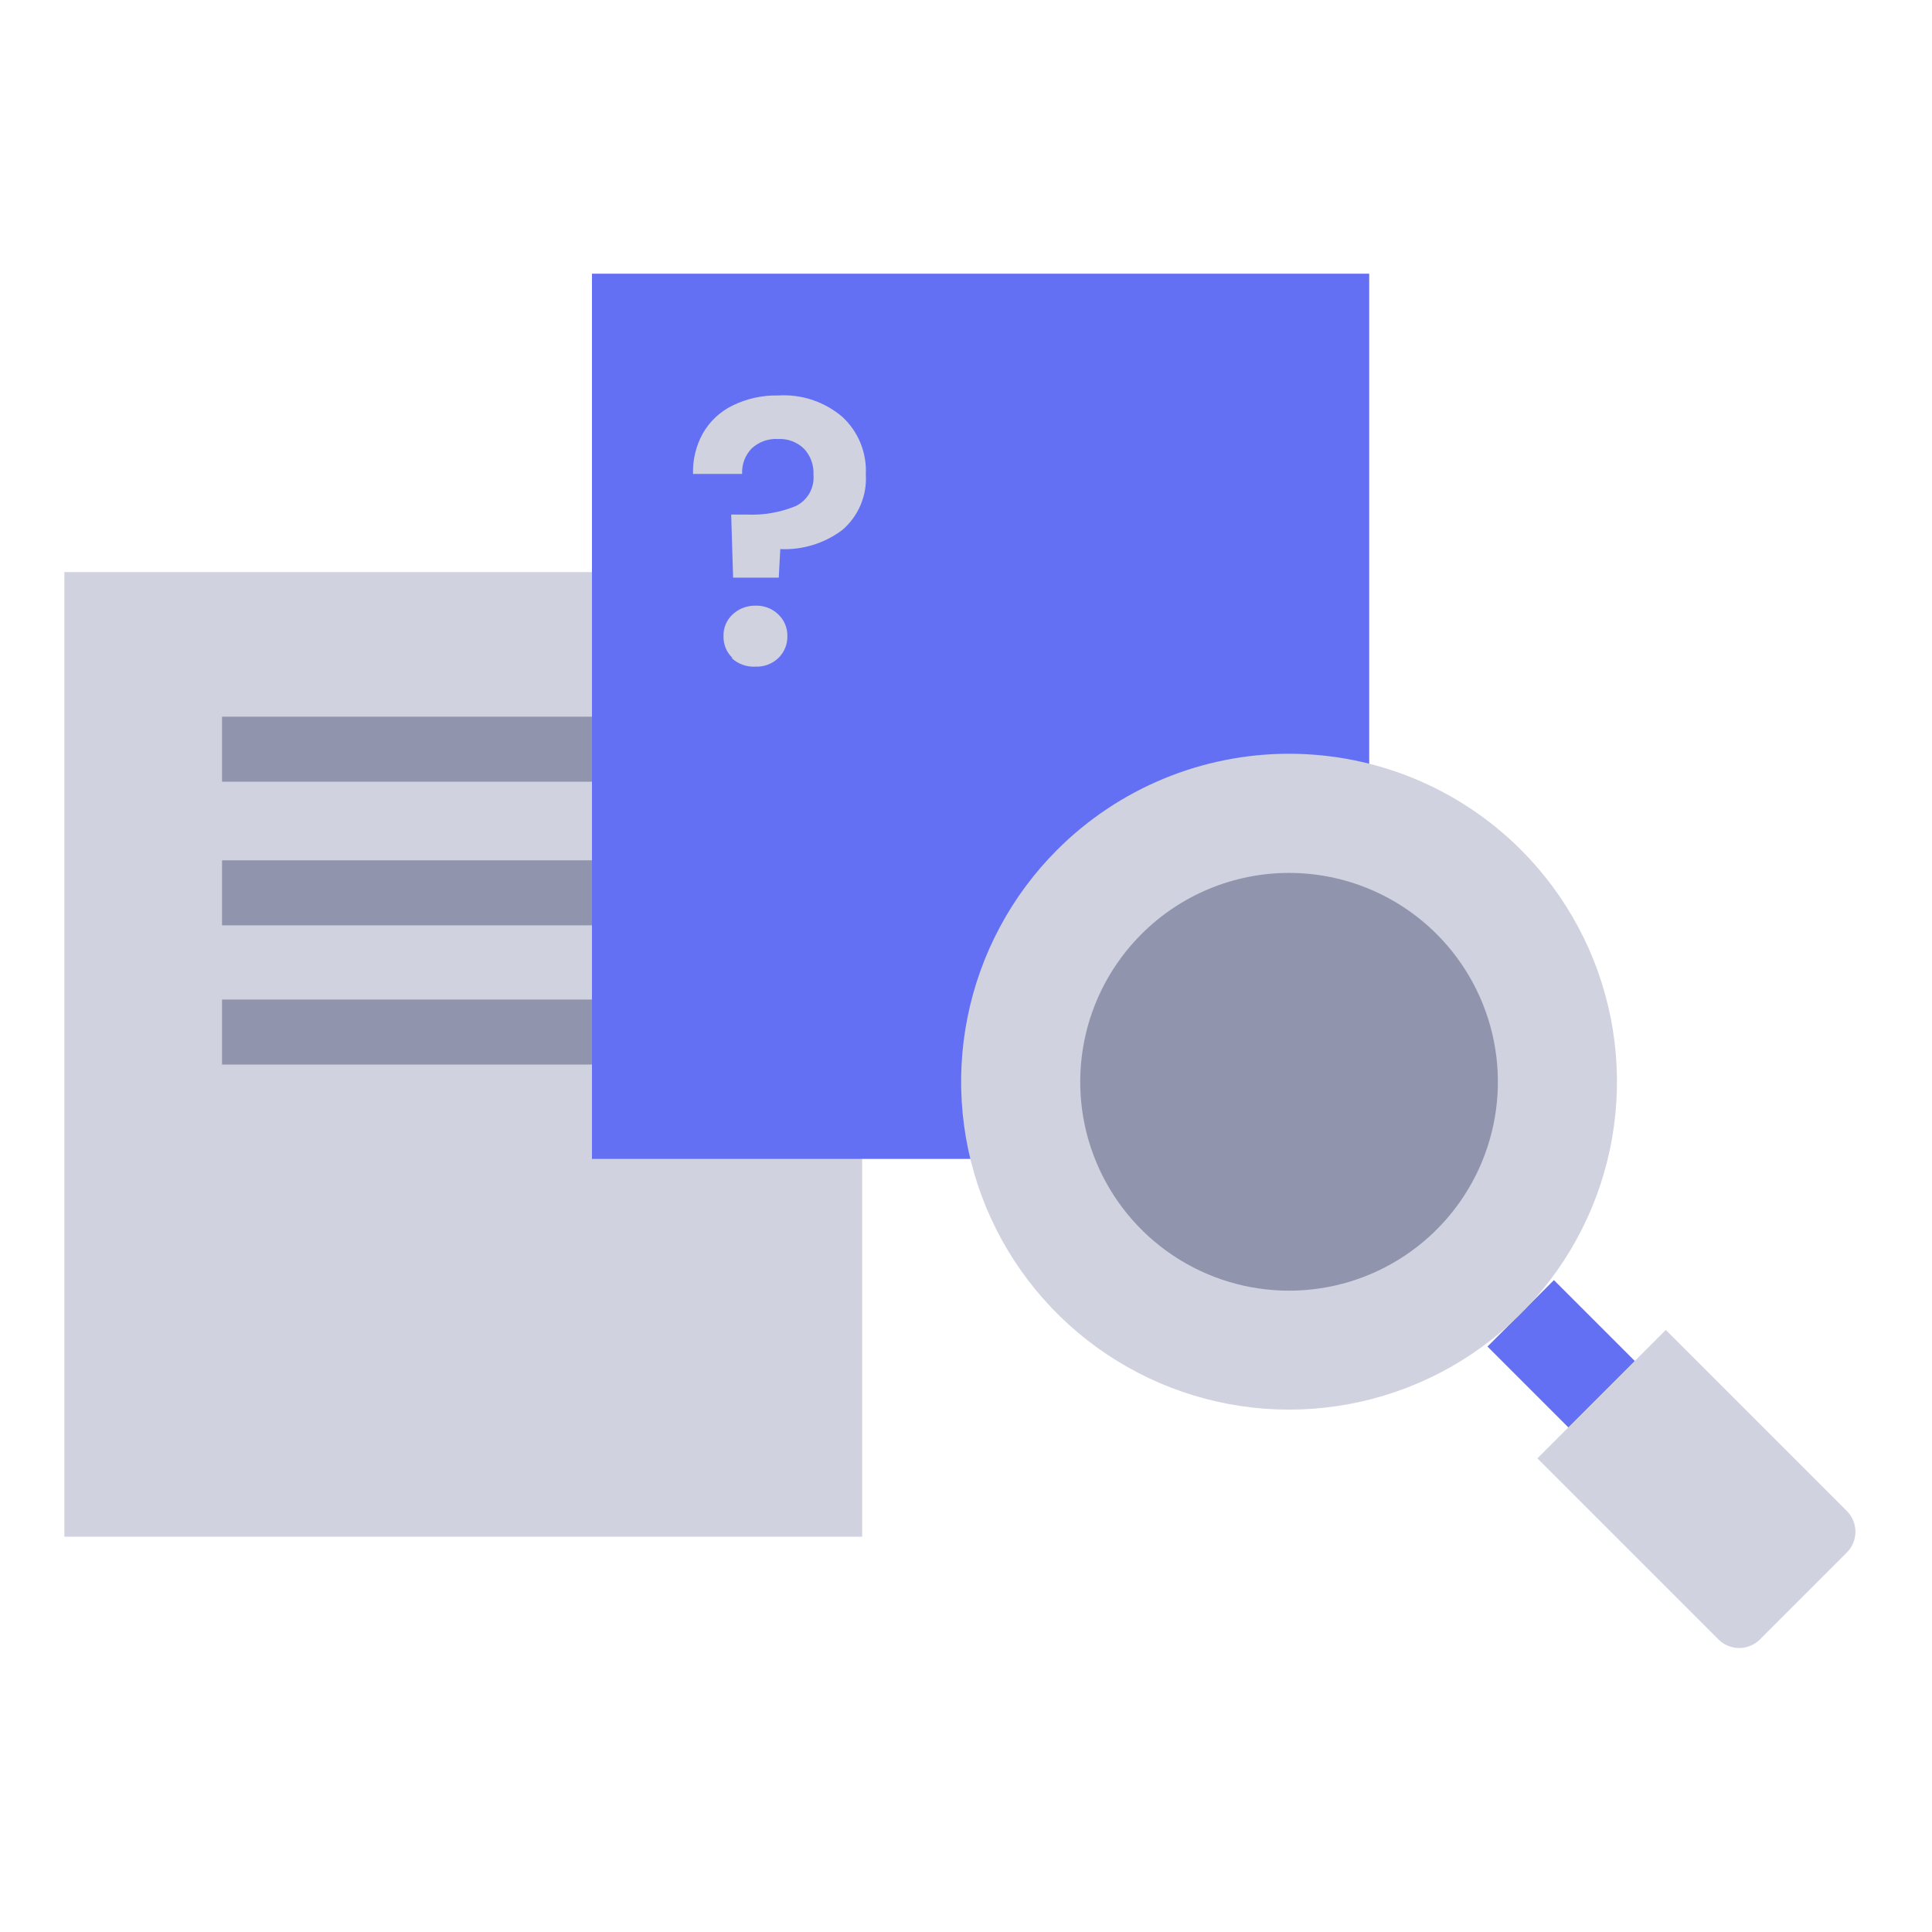 <svg width="160" height="160" viewBox="0 0 160 160" fill="none" xmlns="http://www.w3.org/2000/svg">
<path d="M71.401 47.378H5.333V127.263H71.401V47.378Z" fill="#D0D2E0"/>
<path d="M58.33 59.353H18.388V64.737H58.33V59.353Z" fill="#9095AD"/>
<path d="M58.33 71.248H18.388V76.632H58.33V71.248Z" fill="#9095AD"/>
<path d="M58.33 82.779H18.388V88.162H58.33V82.779Z" fill="#9095AD"/>
<path d="M113.392 22.666H49.024V95.976H113.392V22.666Z" fill="#6470F3"/>
<path d="M128.689 106.013L123.186 111.516L129.902 118.231L135.404 112.728L128.689 106.013Z" fill="#6470F3"/>
<path d="M127.31 120.788L137.956 110.142L152.948 125.134C153.404 125.59 153.66 126.208 153.66 126.852C153.66 127.497 153.404 128.115 152.948 128.57L145.75 135.769C145.294 136.225 144.676 136.481 144.032 136.481C143.387 136.481 142.769 136.225 142.314 135.769L127.322 120.777L127.31 120.788Z" fill="#D0D2E0"/>
<circle cx="106.667" cy="89.334" r="20" fill="#9095AD"/>
<path d="M125.955 70.375C129.753 74.173 132.34 79.012 133.389 84.28C134.437 89.549 133.9 95.009 131.845 99.972C129.789 104.935 126.309 109.177 121.842 112.161C117.376 115.146 112.125 116.739 106.754 116.739C101.382 116.739 96.131 115.146 91.665 112.161C87.199 109.177 83.718 104.935 81.662 99.972C79.607 95.009 79.07 89.549 80.118 84.28C81.167 79.012 83.754 74.173 87.553 70.375C92.646 65.284 99.552 62.423 106.754 62.423C113.955 62.423 120.862 65.284 125.955 70.375ZM94.525 77.363C92.106 79.782 90.458 82.864 89.791 86.219C89.124 89.573 89.466 93.051 90.775 96.211C92.084 99.372 94.3 102.073 97.145 103.974C99.989 105.874 103.333 106.888 106.754 106.888C110.174 106.888 113.518 105.874 116.362 103.974C119.207 102.073 121.423 99.372 122.732 96.211C124.041 93.051 124.384 89.573 123.716 86.219C123.049 82.864 121.401 79.782 118.983 77.363C117.378 75.755 115.471 74.48 113.373 73.61C111.275 72.74 109.025 72.291 106.754 72.291C104.482 72.291 102.233 72.74 100.134 73.61C98.036 74.48 96.13 75.755 94.525 77.363Z" fill="#D0D2E0"/>
<path d="M69.749 34.514C70.404 35.117 70.919 35.856 71.257 36.679C71.594 37.503 71.747 38.39 71.703 39.279C71.758 40.144 71.612 41.01 71.275 41.81C70.939 42.609 70.422 43.319 69.765 43.885C68.287 44.997 66.468 45.559 64.62 45.473L64.493 47.839H60.713L60.554 42.614H61.809C63.216 42.683 64.621 42.439 65.922 41.9C66.396 41.664 66.788 41.291 67.046 40.829C67.304 40.367 67.416 39.838 67.367 39.311C67.39 38.919 67.332 38.527 67.198 38.159C67.065 37.79 66.857 37.453 66.589 37.167C66.307 36.89 65.971 36.675 65.602 36.536C65.233 36.397 64.839 36.336 64.445 36.357C64.046 36.331 63.646 36.387 63.269 36.521C62.892 36.655 62.547 36.864 62.253 37.135C61.983 37.414 61.773 37.745 61.636 38.108C61.5 38.472 61.439 38.859 61.459 39.247H57.393C57.359 38.078 57.639 36.921 58.203 35.896C58.77 34.902 59.622 34.1 60.649 33.593C61.828 33.011 63.13 32.722 64.445 32.752C66.375 32.63 68.276 33.262 69.749 34.514ZM60.665 54.494C60.419 54.262 60.226 53.981 60.097 53.669C59.968 53.356 59.908 53.021 59.919 52.683C59.908 52.348 59.969 52.014 60.098 51.705C60.226 51.395 60.42 51.117 60.665 50.889C61.184 50.401 61.875 50.139 62.587 50.158C62.932 50.148 63.276 50.208 63.598 50.334C63.919 50.459 64.213 50.648 64.461 50.889C64.703 51.12 64.894 51.398 65.023 51.707C65.151 52.016 65.214 52.349 65.207 52.683C65.214 53.02 65.152 53.355 65.023 53.666C64.895 53.978 64.703 54.26 64.461 54.494C64.212 54.732 63.918 54.918 63.596 55.041C63.274 55.164 62.931 55.221 62.587 55.208C62.222 55.232 61.857 55.18 61.513 55.057C61.168 54.935 60.853 54.743 60.586 54.494H60.665Z" fill="#D0D2E0"/>
</svg>
